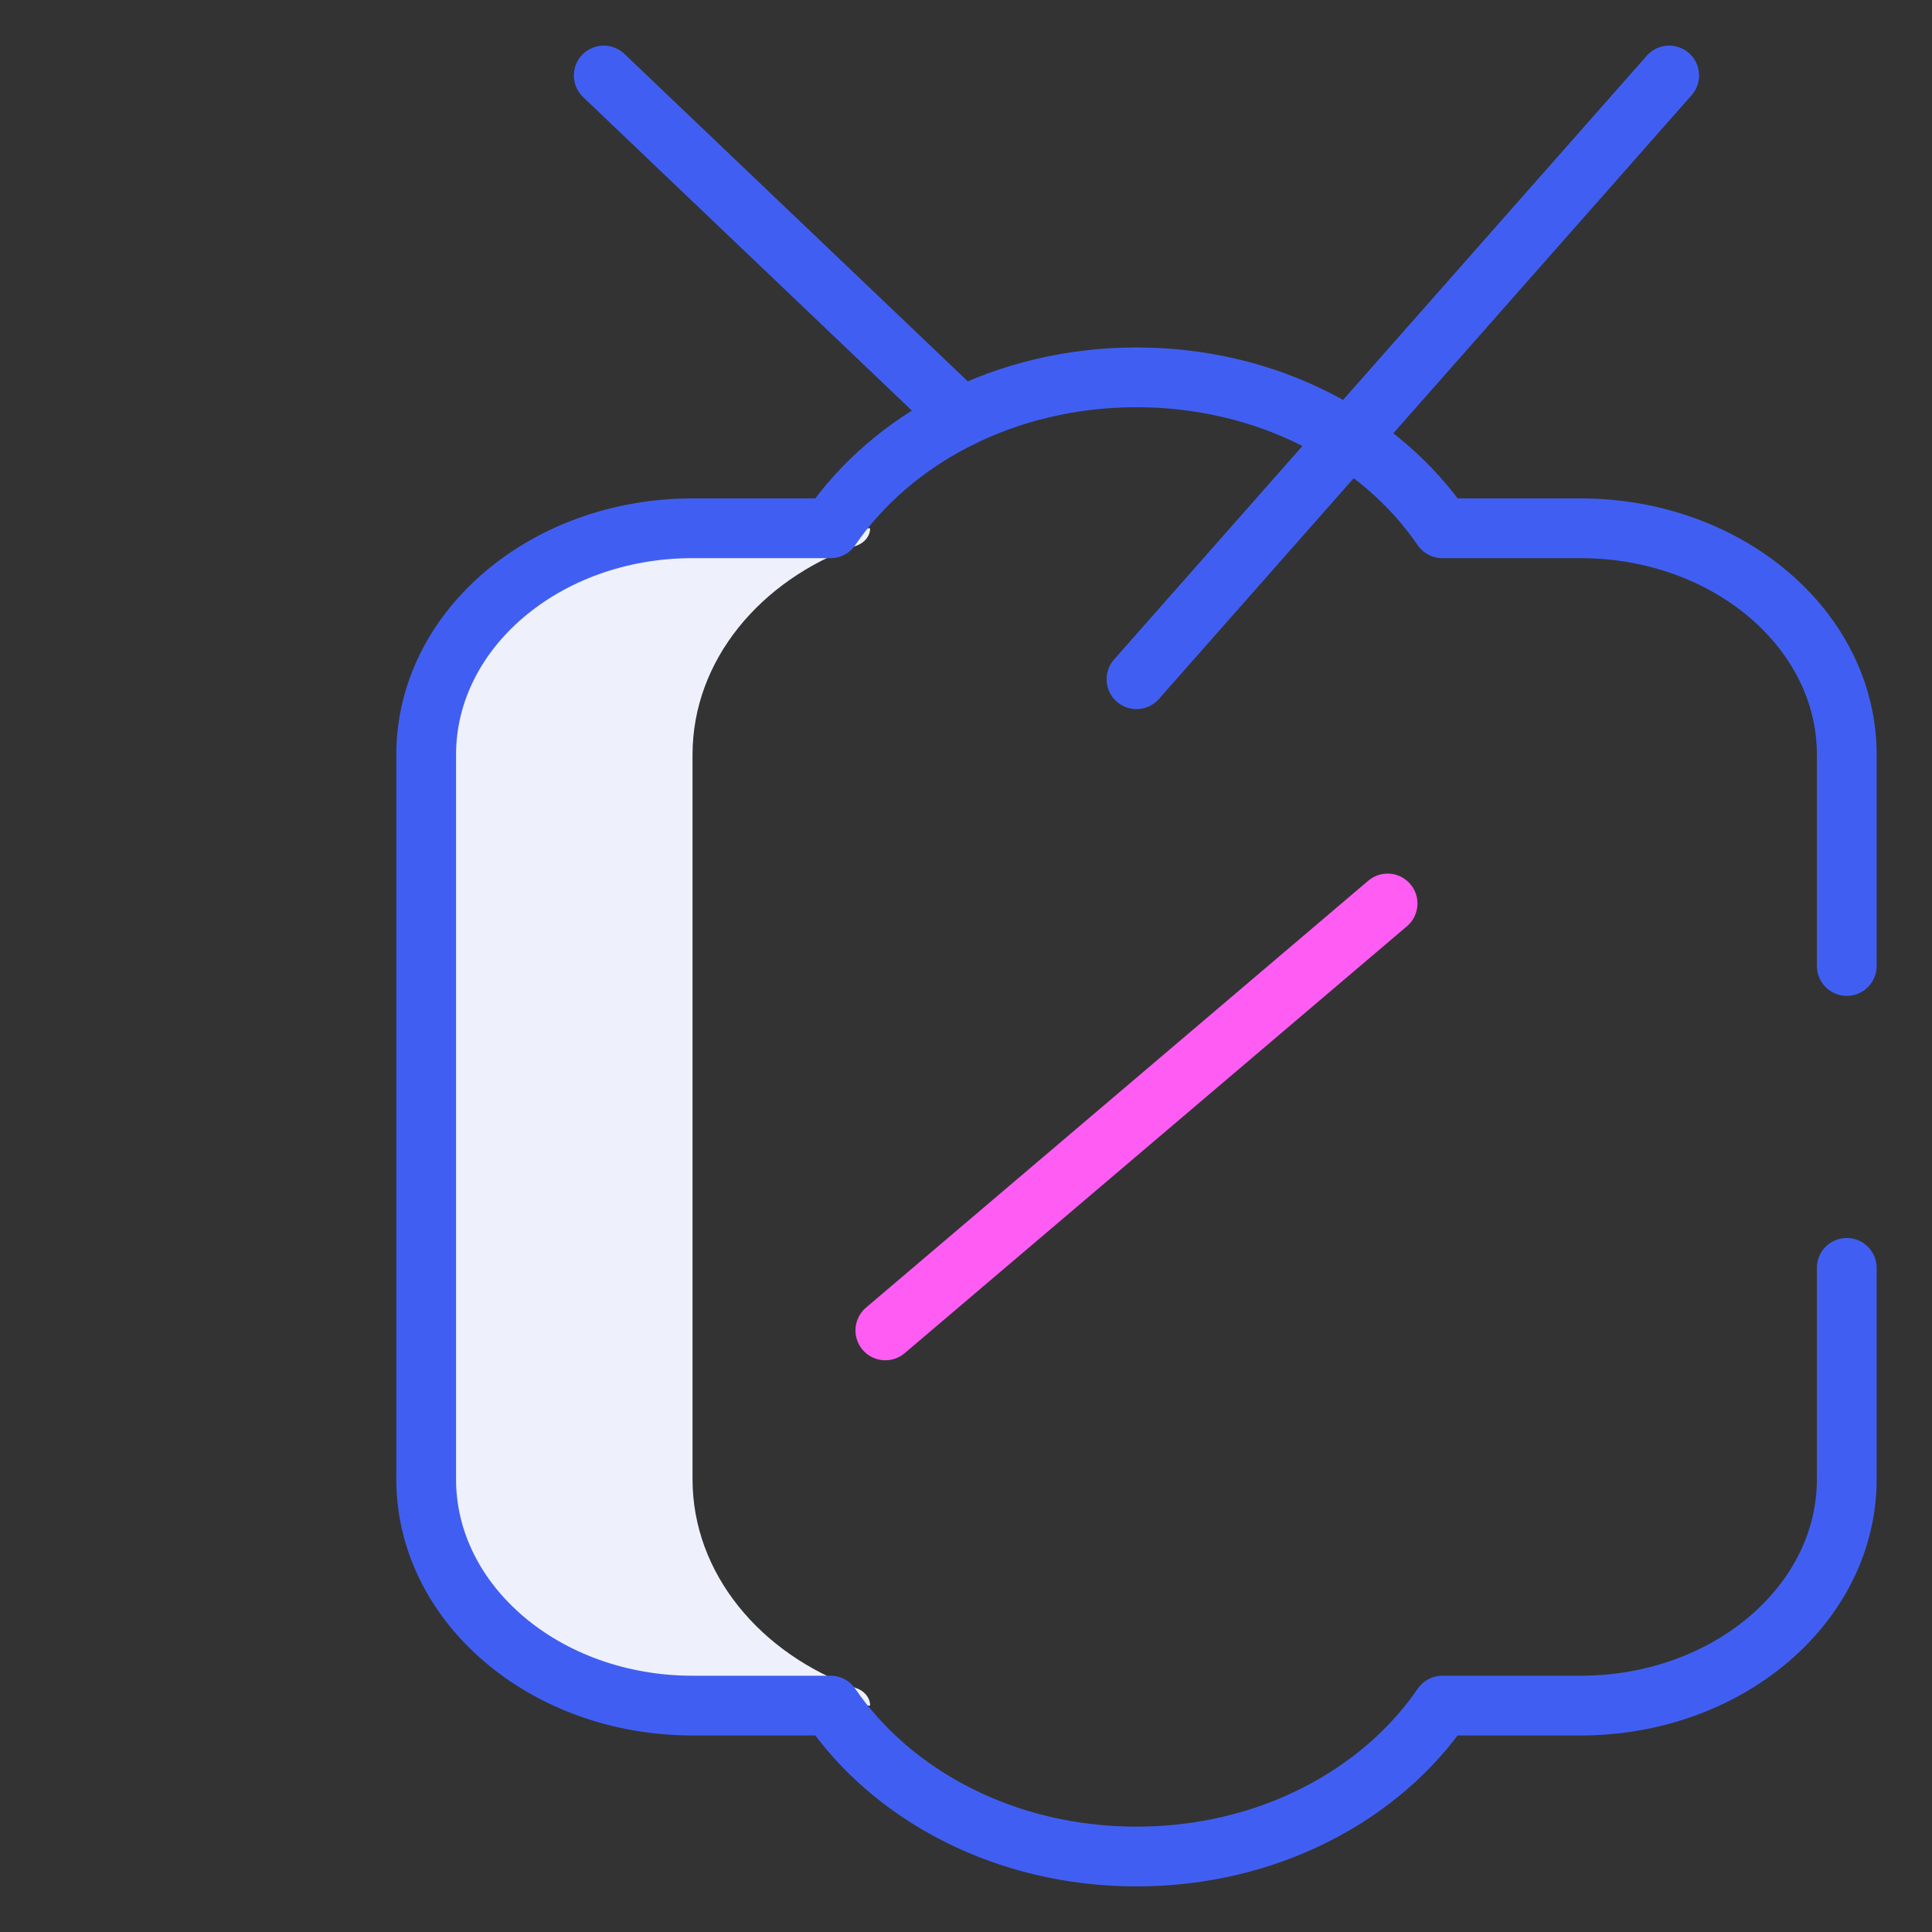 <svg width="97" height="97" viewBox="0 0 97 97" fill="none" xmlns="http://www.w3.org/2000/svg">
<rect x="0" y="0" width="97" height="97" fill="#333333" stroke="none"/>
<g clip-path="url(#clip0_22_365)">
<mask id="mask0_22_365" style="mask-type:luminance" maskUnits="userSpaceOnUse" x="0" y="0" width="97" height="97">
<path d="M97 0H0V97H97V0Z" fill="white"/>
</mask>
<g mask="url(#mask0_22_365)">
<path d="M43.686 85.631C43.686 85.25 43.416 84.907 43.002 84.76C38.169 83.047 34.77 78.995 34.77 74.266V37.891C34.77 33.162 38.169 29.109 43.002 27.396C43.416 27.25 43.686 26.906 43.686 26.525V26.523H34.77C27.384 26.523 21.397 31.613 21.397 37.891V74.266C21.397 80.543 27.384 85.633 34.77 85.633H43.686V85.631Z" fill="#EEF1FB"/>
<path d="M44.45 66.795L69.667 45.361" stroke="#FF5CF4" stroke-width="3" stroke-miterlimit="10" stroke-linecap="round" stroke-linejoin="round"/>
<path d="M57.059 34.102L83.805 3.789" stroke="#405FF2" stroke-width="3" stroke-miterlimit="10" stroke-linecap="round" stroke-linejoin="round"/>
<path d="M30.312 3.789L48.29 20.933" stroke="#405FF2" stroke-width="3" stroke-miterlimit="10" stroke-linecap="round" stroke-linejoin="round"/>
<path d="M92.721 48.5V37.891C92.721 31.613 86.733 26.523 79.347 26.523H72.416C69.328 22.012 63.642 18.945 57.059 18.945C50.476 18.945 44.79 22.012 41.701 26.523H34.77C27.384 26.523 21.397 31.613 21.397 37.891V74.266C21.397 80.543 27.384 85.633 34.77 85.633H41.701C44.79 90.144 50.476 93.211 57.059 93.211C63.642 93.211 69.328 90.144 72.416 85.633H79.347C86.733 85.633 92.721 80.543 92.721 74.266V63.656" stroke="#405FF2" stroke-width="3" stroke-miterlimit="10" stroke-linecap="round" stroke-linejoin="round"/>
</g>
</g>
<defs>
<clipPath id="clip0_22_365">
<rect width="97" height="97" fill="white"/>
</clipPath>
</defs>
</svg>
